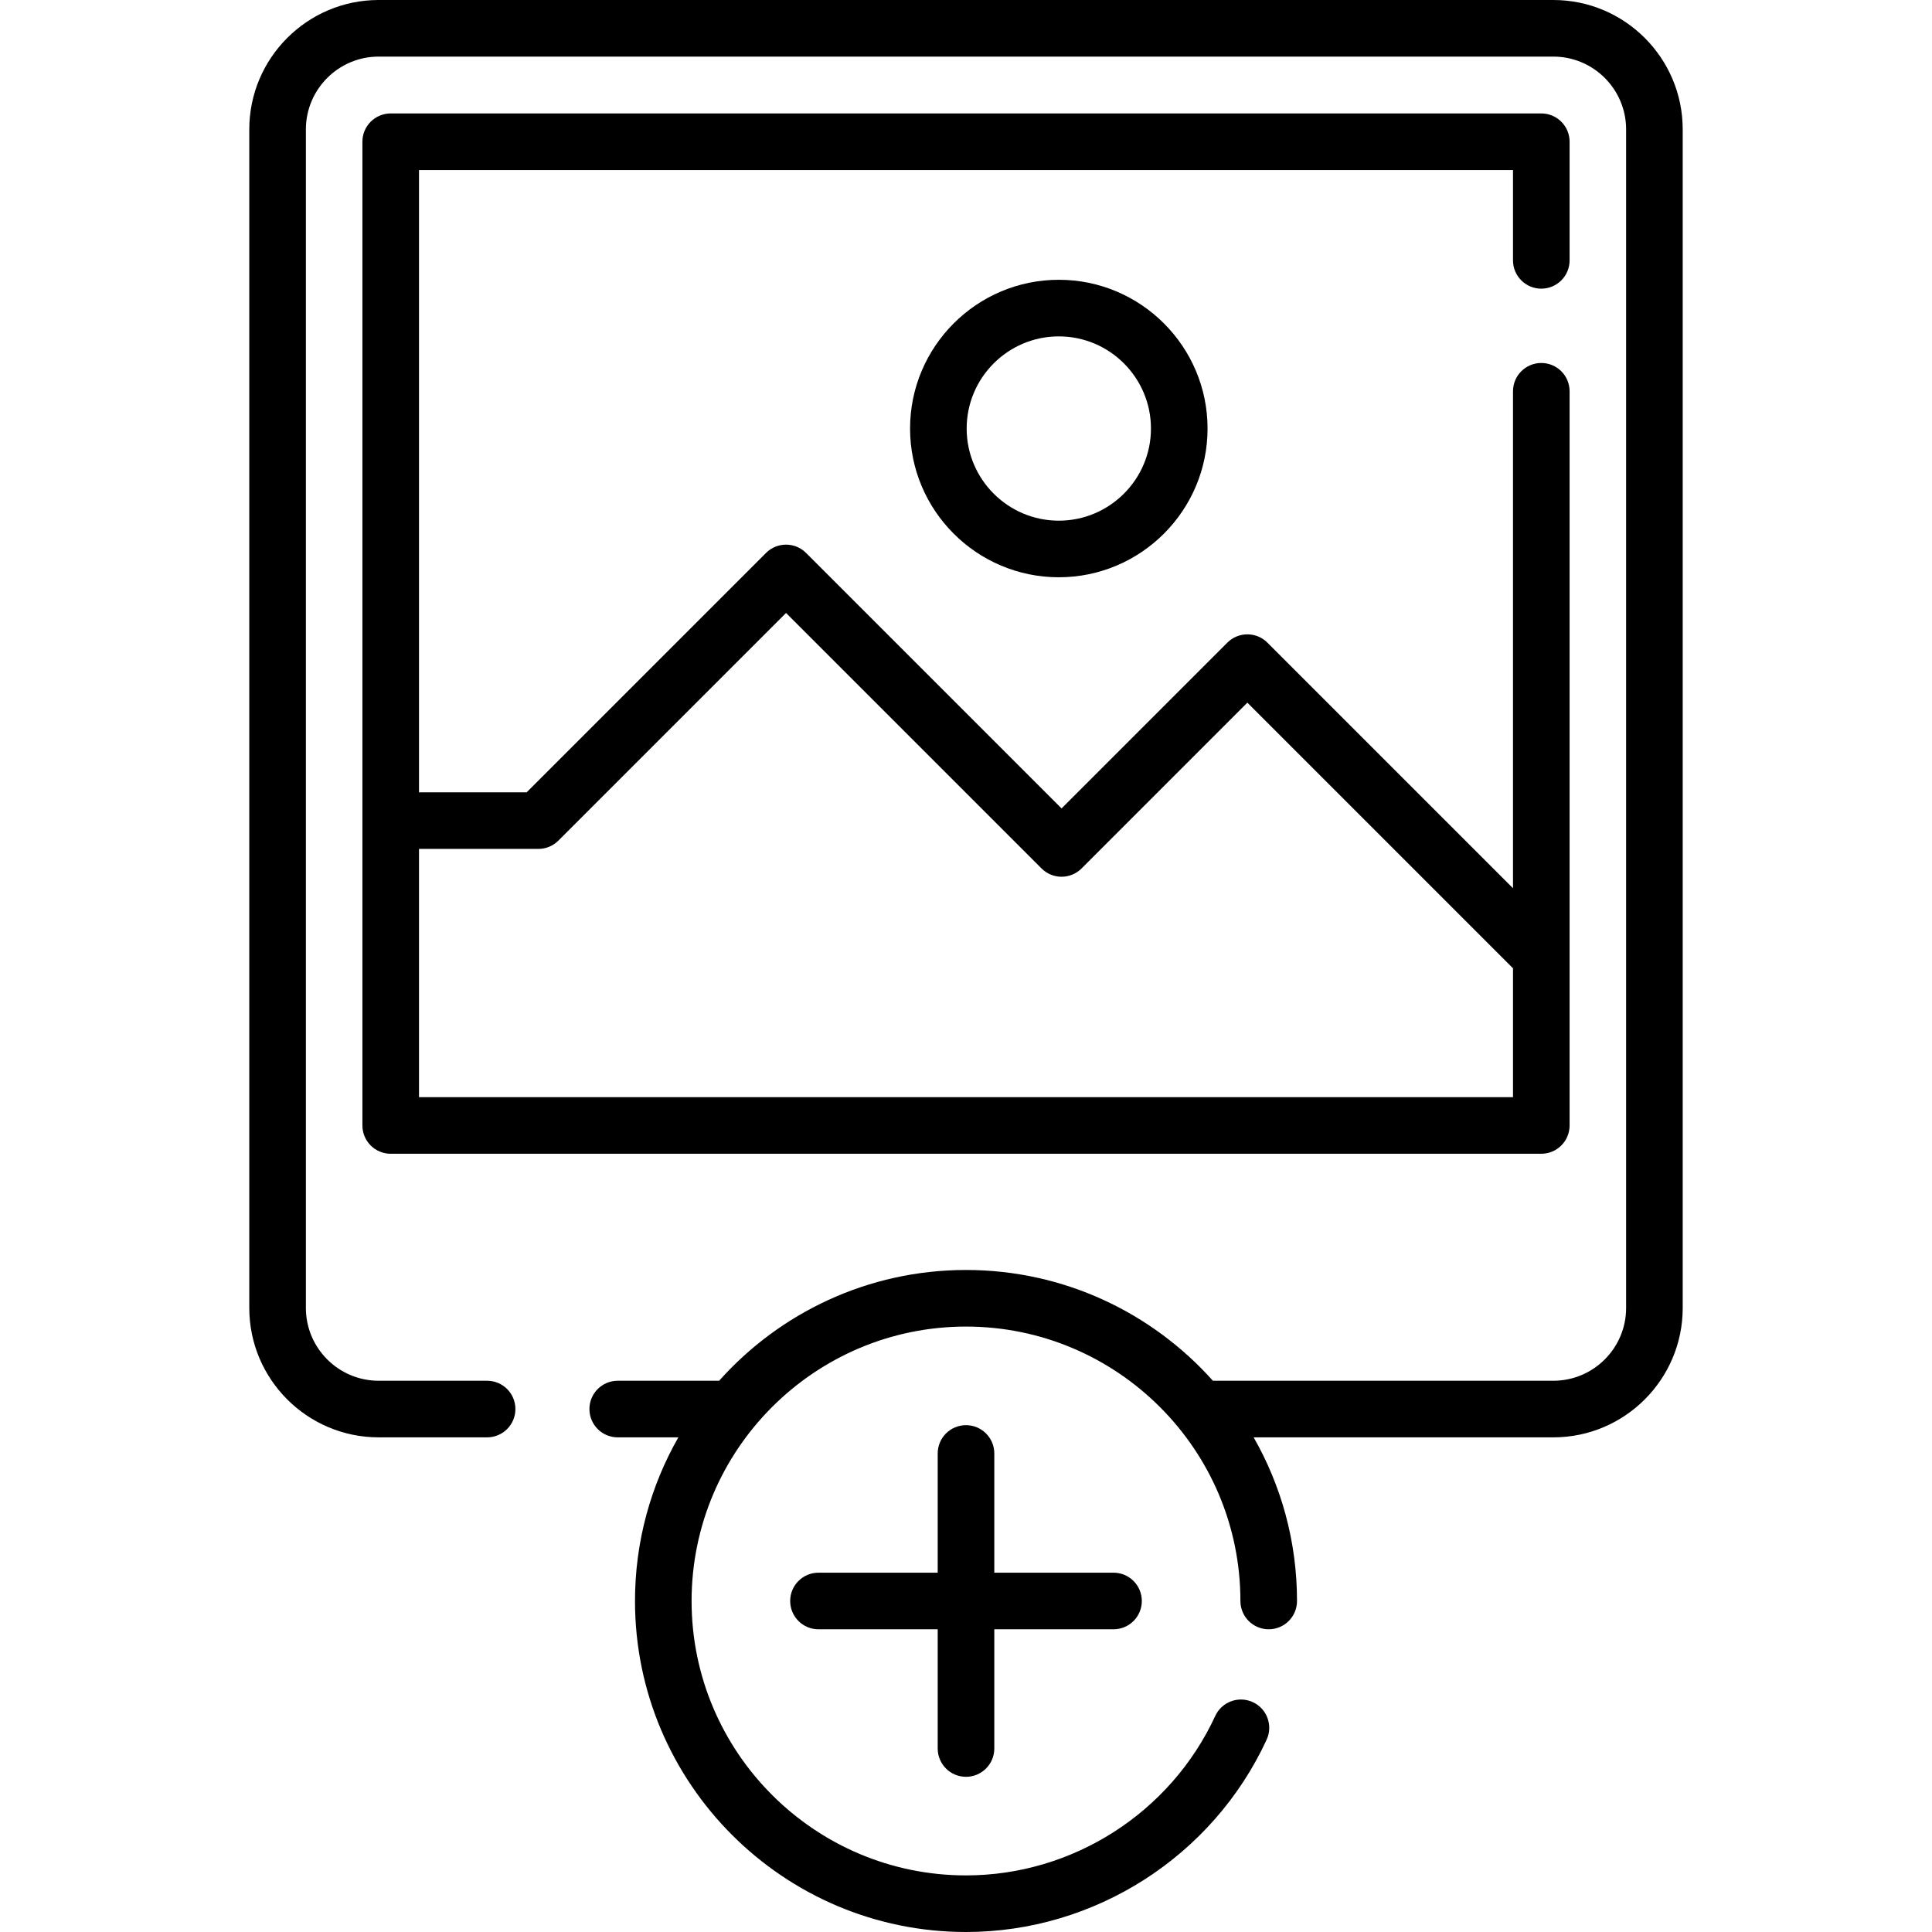 <svg id="Layer_1" enable-background="new 0 0 512 512" height="512" viewBox="0 0 512 512" width="512" xmlns="http://www.w3.org/2000/svg"><g><path d="m411.648 0h-311.296c-18.907 0-34.289 15.382-34.289 34.289v312.335c0 18.907 15.382 34.289 34.288 34.289h28.737c4.143 0 7.5-3.358 7.5-7.5s-3.357-7.5-7.5-7.5h-28.737c-10.636 0-19.288-8.653-19.288-19.289v-312.335c0-10.636 8.653-19.289 19.289-19.289h311.297c10.636 0 19.288 8.653 19.288 19.289v312.335c0 10.636-8.652 19.289-19.288 19.289h-90.222c-16.076-18.002-39.449-29.356-65.426-29.356s-49.35 11.354-65.426 29.356h-26.872c-4.143 0-7.5 3.358-7.5 7.5s3.357 7.5 7.5 7.5h16.068c-7.309 12.798-11.491 27.602-11.491 43.365-.002 48.37 39.35 87.722 87.72 87.722 34.092 0 65.364-20.004 79.67-50.963 1.737-3.76.098-8.217-3.662-9.954-3.764-1.737-8.218-.097-9.955 3.662-11.862 25.669-37.788 42.255-66.053 42.255-40.099 0-72.722-32.623-72.722-72.722s32.623-72.722 72.722-72.722 72.722 32.623 72.722 72.722c0 4.142 3.357 7.5 7.5 7.5s7.5-3.358 7.5-7.5c0-15.763-4.182-30.567-11.491-43.365h79.417c18.906 0 34.288-15.382 34.288-34.289v-312.335c.001-18.907-15.381-34.289-34.288-34.289z"/><path d="m408.46 76.499c4.143 0 7.5-3.358 7.5-7.5v-31.436c0-4.142-3.357-7.5-7.5-7.5h-304.92c-4.143 0-7.5 3.358-7.5 7.5v260.694c0 4.142 3.357 7.5 7.5 7.5h304.92c4.143 0 7.5-3.358 7.5-7.5v-194.563c0-4.142-3.357-7.5-7.5-7.5s-7.5 3.358-7.5 7.5v131.698l-65.091-65.09c-1.407-1.407-3.314-2.197-5.304-2.197s-3.896.79-5.304 2.197l-43.938 43.94-67.709-67.709c-2.93-2.928-7.678-2.929-10.607 0l-63.438 63.438h-28.529v-164.908h289.92v23.936c0 4.142 3.357 7.5 7.5 7.5zm-265.784 148.47c1.989 0 3.896-.79 5.304-2.197l60.331-60.331 67.709 67.709c1.407 1.407 3.314 2.197 5.304 2.197s3.896-.79 5.304-2.197l43.938-43.94 70.395 70.395v34.151h-289.921v-65.787z"/><path d="m241.177 113.565c0 21.735 17.684 39.418 39.419 39.418s39.419-17.683 39.419-39.418c0-21.736-17.684-39.419-39.419-39.419s-39.419 17.684-39.419 39.419zm63.838 0c0 13.464-10.954 24.418-24.419 24.418s-24.419-10.954-24.419-24.418c0-13.465 10.954-24.419 24.419-24.419s24.419 10.955 24.419 24.419z"/><path d="m256 470.874c4.143 0 7.5-3.358 7.5-7.5v-31.595h31.596c4.143 0 7.5-3.358 7.5-7.5s-3.357-7.5-7.5-7.5h-31.596v-31.595c0-4.142-3.357-7.5-7.5-7.5s-7.5 3.358-7.5 7.5v31.595h-31.596c-4.143 0-7.5 3.358-7.5 7.5s3.357 7.5 7.5 7.5h31.596v31.595c0 4.142 3.357 7.5 7.5 7.5z"/></g></svg>